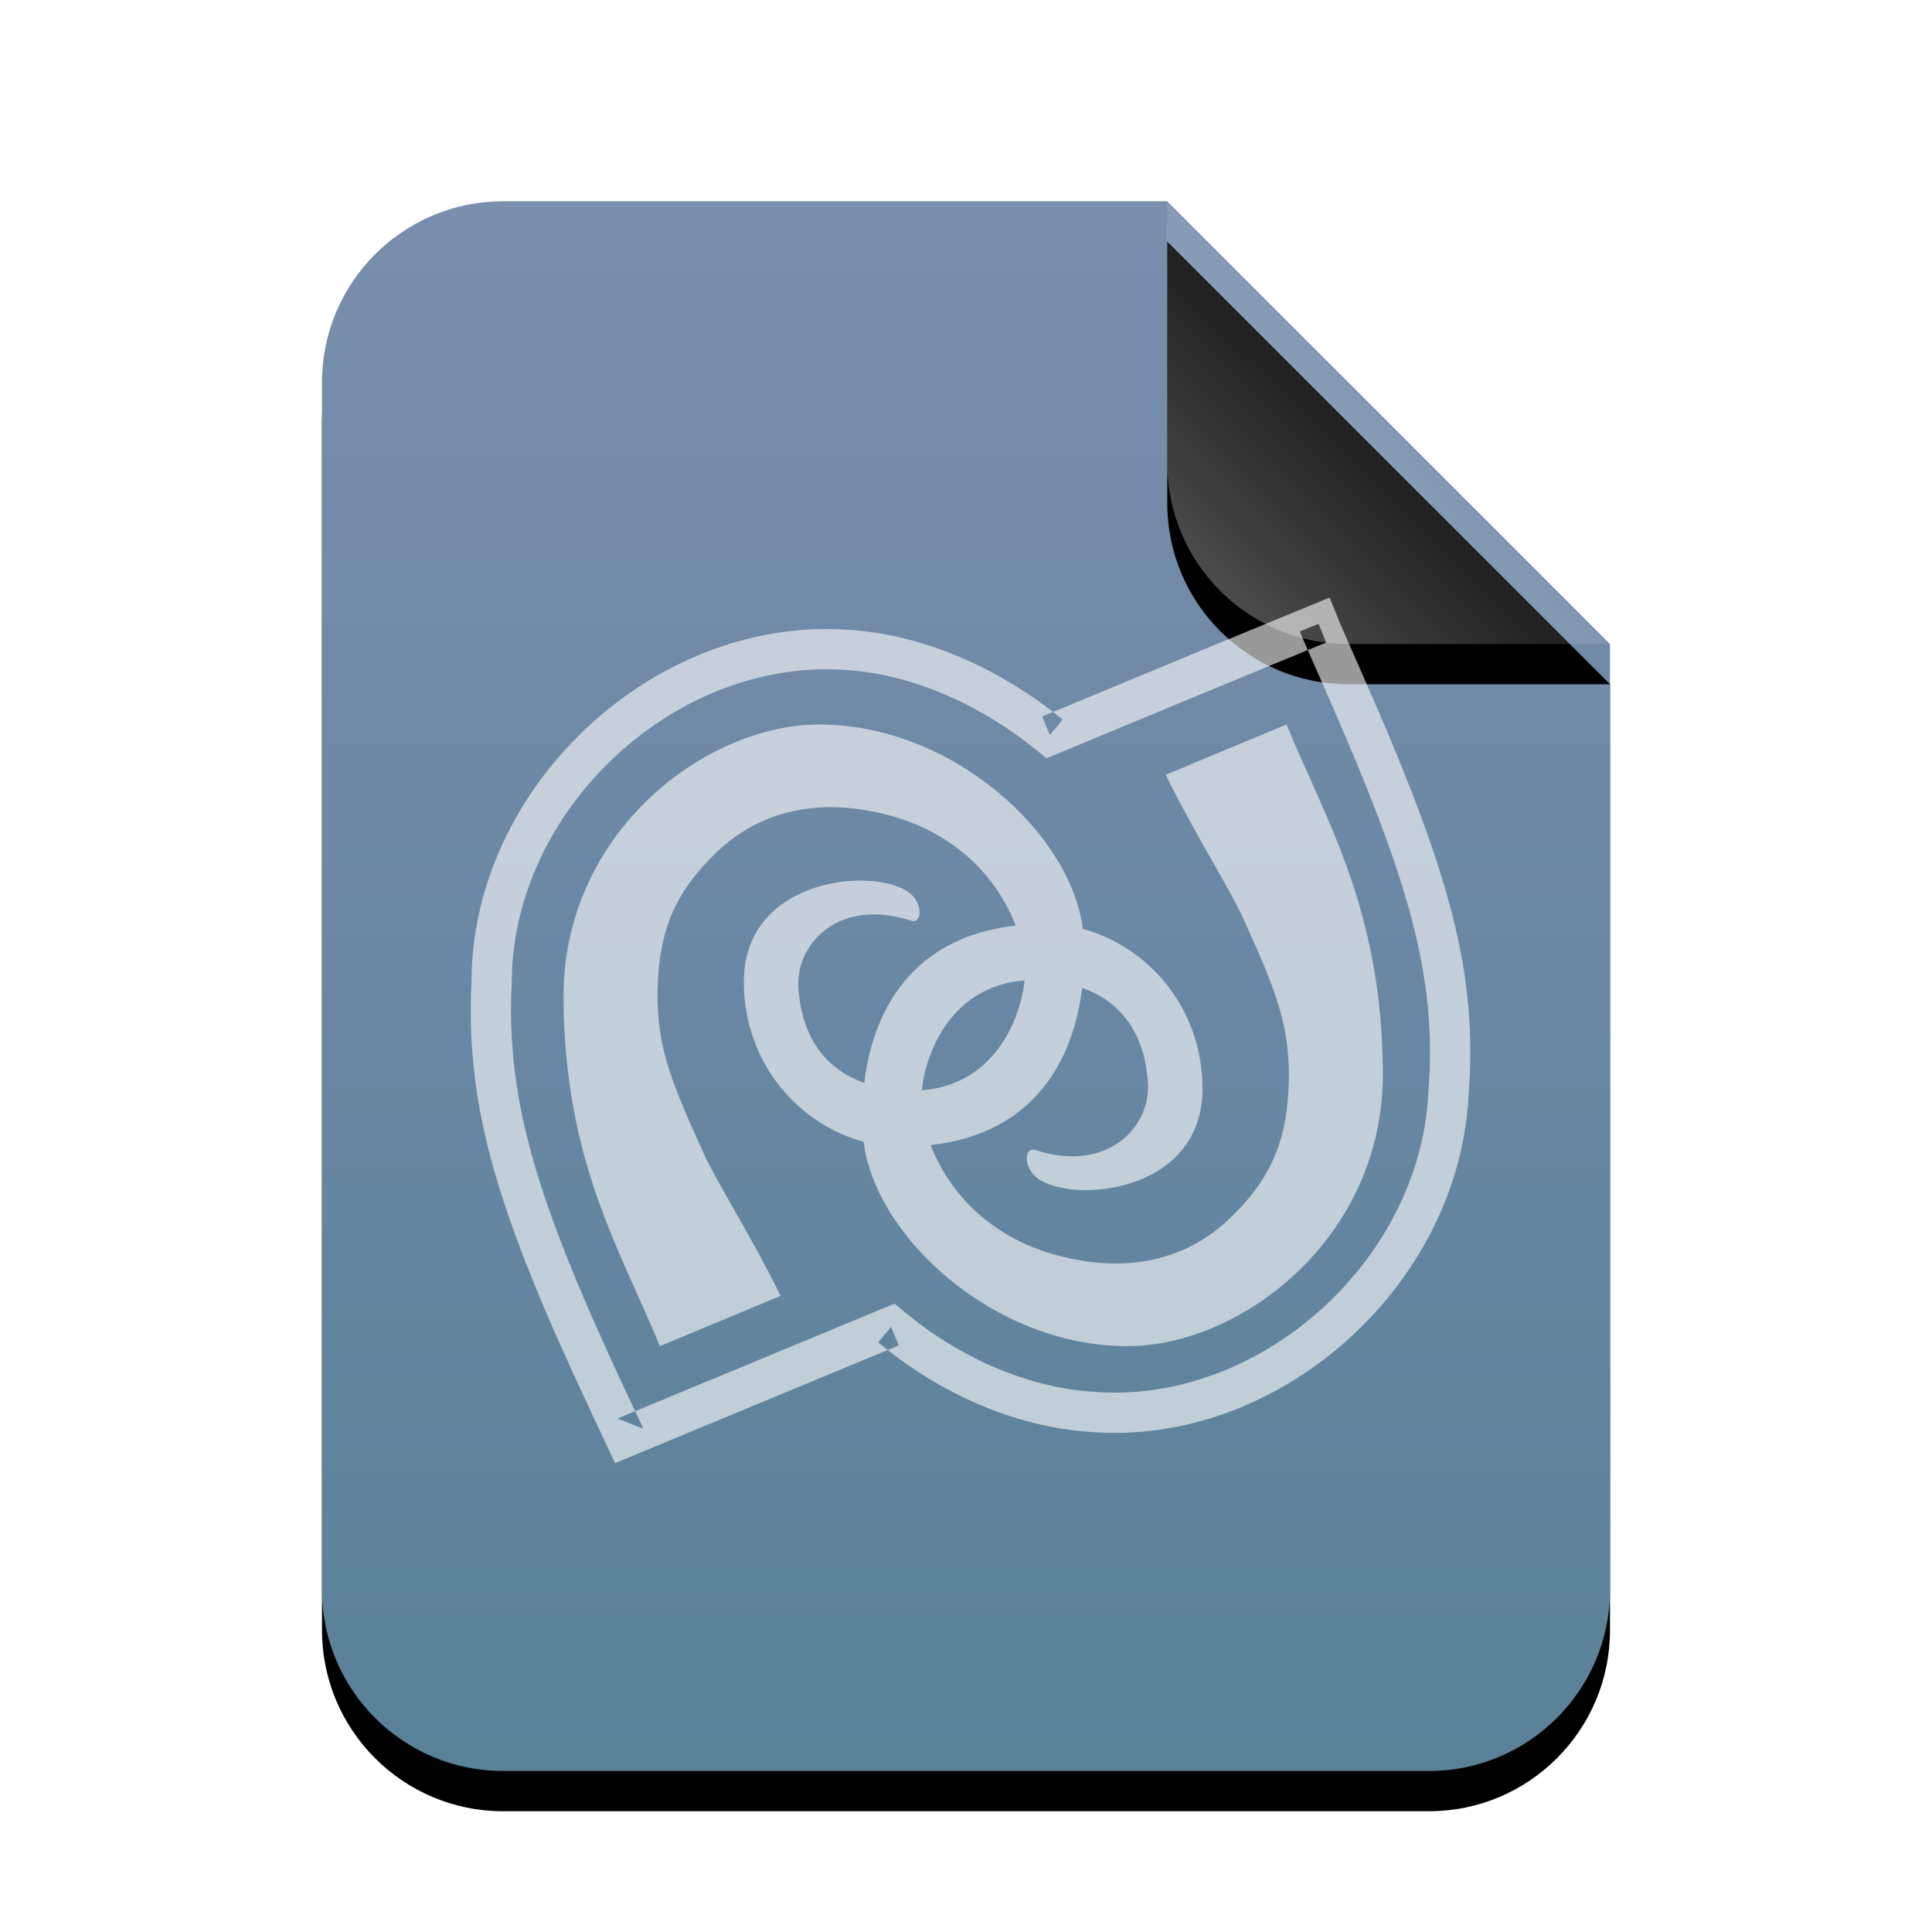 <svg xmlns="http://www.w3.org/2000/svg" xmlns:xlink="http://www.w3.org/1999/xlink" width="96" height="96" viewBox="0 0 96 96">
  <defs>
    <linearGradient id="application-x-sln-c" x1="50%" x2="50%" y1="0%" y2="100%">
      <stop offset="0%" stop-color="#7A8EAE"/>
      <stop offset="100%" stop-color="#598198"/>
    </linearGradient>
    <path id="application-x-sln-b" d="M64,69 C64,73.971 59.971,78 55,78 L9,78 C4.029,78 6.08718376e-16,73.971 0,69 L0,9 C-6.08718376e-16,4.029 4.029,4.46579124e-15 9,0 L42,0 L64,22 L64,69 Z"/>
    <filter id="application-x-sln-a" width="131.2%" height="125.6%" x="-15.6%" y="-10.3%" filterUnits="objectBoundingBox">
      <feOffset dy="2" in="SourceAlpha" result="shadowOffsetOuter1"/>
      <feGaussianBlur in="shadowOffsetOuter1" result="shadowBlurOuter1" stdDeviation="3"/>
      <feColorMatrix in="shadowBlurOuter1" values="0 0 0 0 0.475   0 0 0 0 0.62   0 0 0 0 0.702  0 0 0 0.2 0"/>
    </filter>
    <linearGradient id="application-x-sln-f" x1="50%" x2="11.493%" y1="50%" y2="88.683%">
      <stop offset="0%" stop-color="#FFF" stop-opacity=".1"/>
      <stop offset="100%" stop-color="#FFF" stop-opacity=".3"/>
    </linearGradient>
    <path id="application-x-sln-e" d="M42,0 L64,22 L51,22 C46.029,22 42,17.971 42,13 L42,0 L42,0 Z"/>
    <filter id="application-x-sln-d" width="190.9%" height="190.9%" x="-45.5%" y="-36.4%" filterUnits="objectBoundingBox">
      <feOffset dy="2" in="SourceAlpha" result="shadowOffsetOuter1"/>
      <feGaussianBlur in="shadowOffsetOuter1" result="shadowBlurOuter1" stdDeviation="3"/>
      <feComposite in="shadowBlurOuter1" in2="SourceAlpha" operator="out" result="shadowBlurOuter1"/>
      <feColorMatrix in="shadowBlurOuter1" values="0 0 0 0 0   0 0 0 0 0   0 0 0 0 0  0 0 0 0.05 0"/>
    </filter>
  </defs>
  <g fill="none" fill-rule="evenodd">
    <g transform="translate(16 10)">
      <use fill="#000" filter="url(#application-x-sln-a)" xlink:href="#application-x-sln-b"/>
      <use fill="url(#application-x-sln-c)" xlink:href="#application-x-sln-b"/>
      <use fill="#000" filter="url(#application-x-sln-d)" xlink:href="#application-x-sln-e"/>
      <use fill="url(#application-x-sln-f)" xlink:href="#application-x-sln-e"/>
    </g>
    <path fill="#FFF" fill-opacity=".6" d="M57.386,33.278 C55.136,34.21 52.244,35.41 51.784,35.602 L52.168,36.525 L52.799,35.75 C49.606,33.15 45.773,31.486 42.028,31.287 C32.401,30.683 23.458,39.143 23.43,48.745 C23.111,55.143 24.791,60.391 29.349,70.119 C29.461,70.357 30.004,71.515 30.154,71.836 L30.56,72.703 L31.444,72.335 C32.5,71.896 34.647,71.006 37.696,69.742 C39.31,69.073 44.582,66.888 44.66,66.855 L44.275,65.932 L43.635,66.7 C46.698,69.252 50.404,70.88 54.103,71.147 C63.524,71.935 72.475,63.911 72.967,54.483 C73.463,48.26 71.985,43.245 67.735,33.591 C67.671,33.446 67.266,32.527 67.149,32.26 C66.925,31.751 66.744,31.337 66.571,30.94 C66.548,30.883 66.548,30.883 66.516,30.8 C66.481,30.713 66.481,30.713 66.446,30.625 L66.069,29.694 L65.14,30.075 C63.773,30.634 61.009,31.776 57.386,33.278 Z M65.519,31 L64.592,31.375 C64.623,31.454 64.623,31.454 64.655,31.535 C64.691,31.624 64.691,31.624 64.727,31.714 C64.911,32.137 65.093,32.554 65.318,33.066 C65.436,33.333 65.841,34.252 65.904,34.397 C70.024,43.756 71.434,48.539 70.971,54.352 C70.536,62.691 62.553,69.846 54.259,69.153 C50.989,68.917 47.671,67.459 44.915,65.164 L44.45,64.776 L43.89,65.009 C43.815,65.041 38.553,67.221 36.936,67.892 C33.881,69.158 31.733,70.049 30.676,70.489 L31.966,70.988 C31.815,70.666 31.271,69.508 31.16,69.271 C26.737,59.829 25.13,54.811 25.429,48.798 C25.455,40.296 33.43,32.752 41.912,33.283 C45.212,33.459 48.653,34.953 51.537,37.301 L52,37.678 L52.552,37.448 C53.011,37.257 55.903,36.058 58.152,35.125 C61.772,33.625 64.534,32.484 65.897,31.925 L65.519,31 Z"/>
    <path fill="#FFF" fill-opacity=".6" d="M53.802,46.155 C53.234,41.471 47.356,35.999 40.698,36 C35.065,36.001 27.938,41.362 28,49.643 C28.06,57.658 30.757,61.983 32.791,66.89 L32.791,66.89 L38.79,64.391 C37.408,61.568 35.623,58.749 34.984,57.352 C33.195,53.44 32.542,51.691 32.691,48.709 C32.835,45.827 33.824,44.069 35.582,42.37 C37.341,40.671 39.748,39.804 42.653,40.204 C47.316,40.848 49.581,43.676 50.468,45.992 C45.255,46.578 43.364,50.298 42.945,53.805 C40.958,53.105 39.845,51.482 39.675,49.128 C39.512,46.865 41.709,44.59 45.265,45.745 C45.838,45.93 45.858,44.902 45.21,44.382 C43.545,43.044 36.939,43.557 36.962,48.812 C36.979,52.92 39.773,55.892 42.912,56.735 C43.48,61.419 49.358,66.891 56.016,66.89 C61.649,66.89 68.776,61.529 68.714,53.248 C68.654,45.233 65.957,40.908 63.923,36 L63.923,36 L57.924,38.5 C59.306,41.323 61.091,44.141 61.73,45.538 C63.519,49.45 64.173,51.2 64.023,54.181 C63.879,57.063 62.89,58.821 61.132,60.52 C59.373,62.22 56.966,63.087 54.061,62.686 C49.398,62.042 47.133,59.214 46.246,56.899 C51.459,56.312 53.35,52.592 53.769,49.086 C55.756,49.785 56.87,51.408 57.039,53.762 C57.202,56.025 55.005,58.3 51.449,57.146 C50.876,56.96 50.857,57.988 51.504,58.508 C53.169,59.846 59.775,59.333 59.752,54.078 C59.735,49.97 56.941,46.998 53.802,46.155 L53.802,46.155 Z M45.805,54.172 C49.371,53.909 50.707,50.69 50.909,48.719 C47.343,48.982 46.007,52.201 45.805,54.172 L45.805,54.172 Z"/>
  </g>
</svg>
